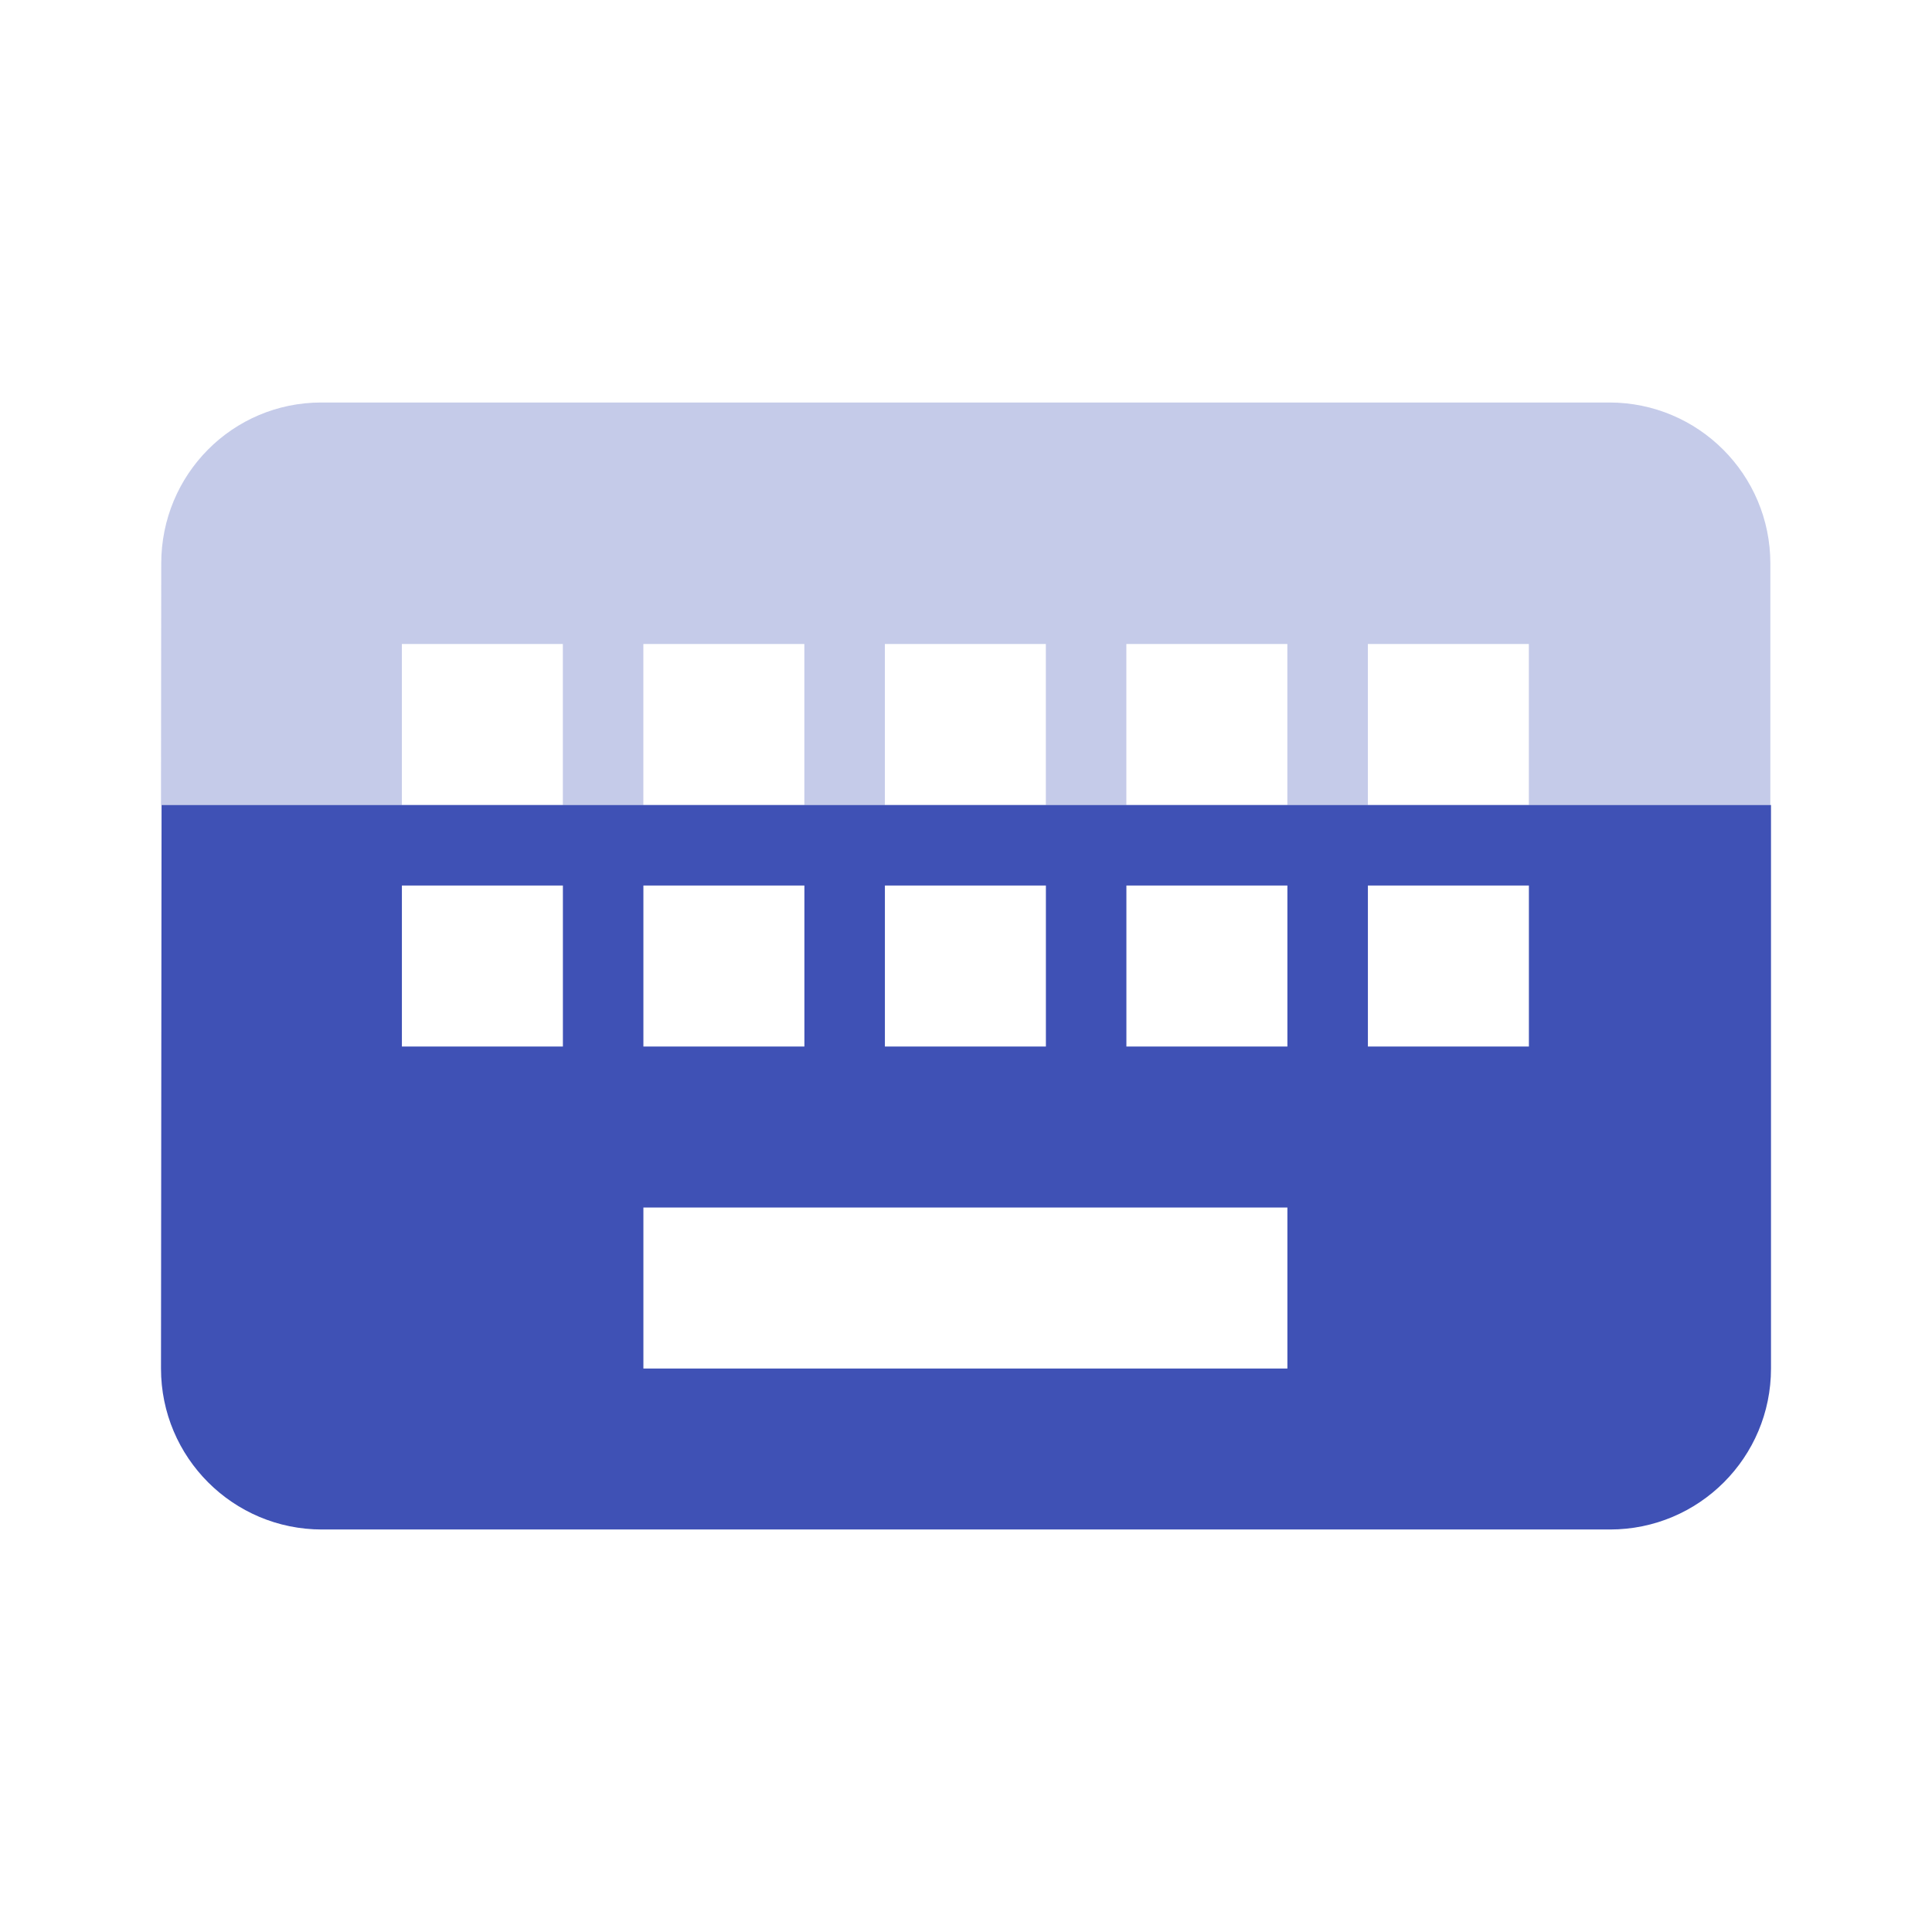 <svg fill="#3F51B5" height="48" version="1.1" viewBox="0 0 48 48" width="48" xmlns="http://www.w3.org/2000/svg"><path d="M4.014 20L4 34c0 2.21 1.79 4 4 4l32 0c2.21 0 4-1.79 4-4L44 20 4.014 20Zm5.971 2l4 0 0 4-4 0 0-4zm6 0l4 0 0 4-4 0 0-4zm6 0l4 0 0 4-4 0 0-4zm6 0l4 0 0 4-4 0 0-4zm6 0l4 0 0 4-4 0 0-4zm-18 8l16 0 0 4-16 0 0-4z"/><path d="M7.984 10C5.774 10 4.006 11.79 4.006 14L4 20l5.984 0 0-4 4 0 0 4 2 0 0-4 4 0 0 4 2 0 0-4 4 0 0 4 2 0 0-4 4 0 0 4 2 0 0-4 4 0 0 4 6 0 0-6c0-2.21-1.79-4-4-4l-32 0z" opacity=".3"/></svg>